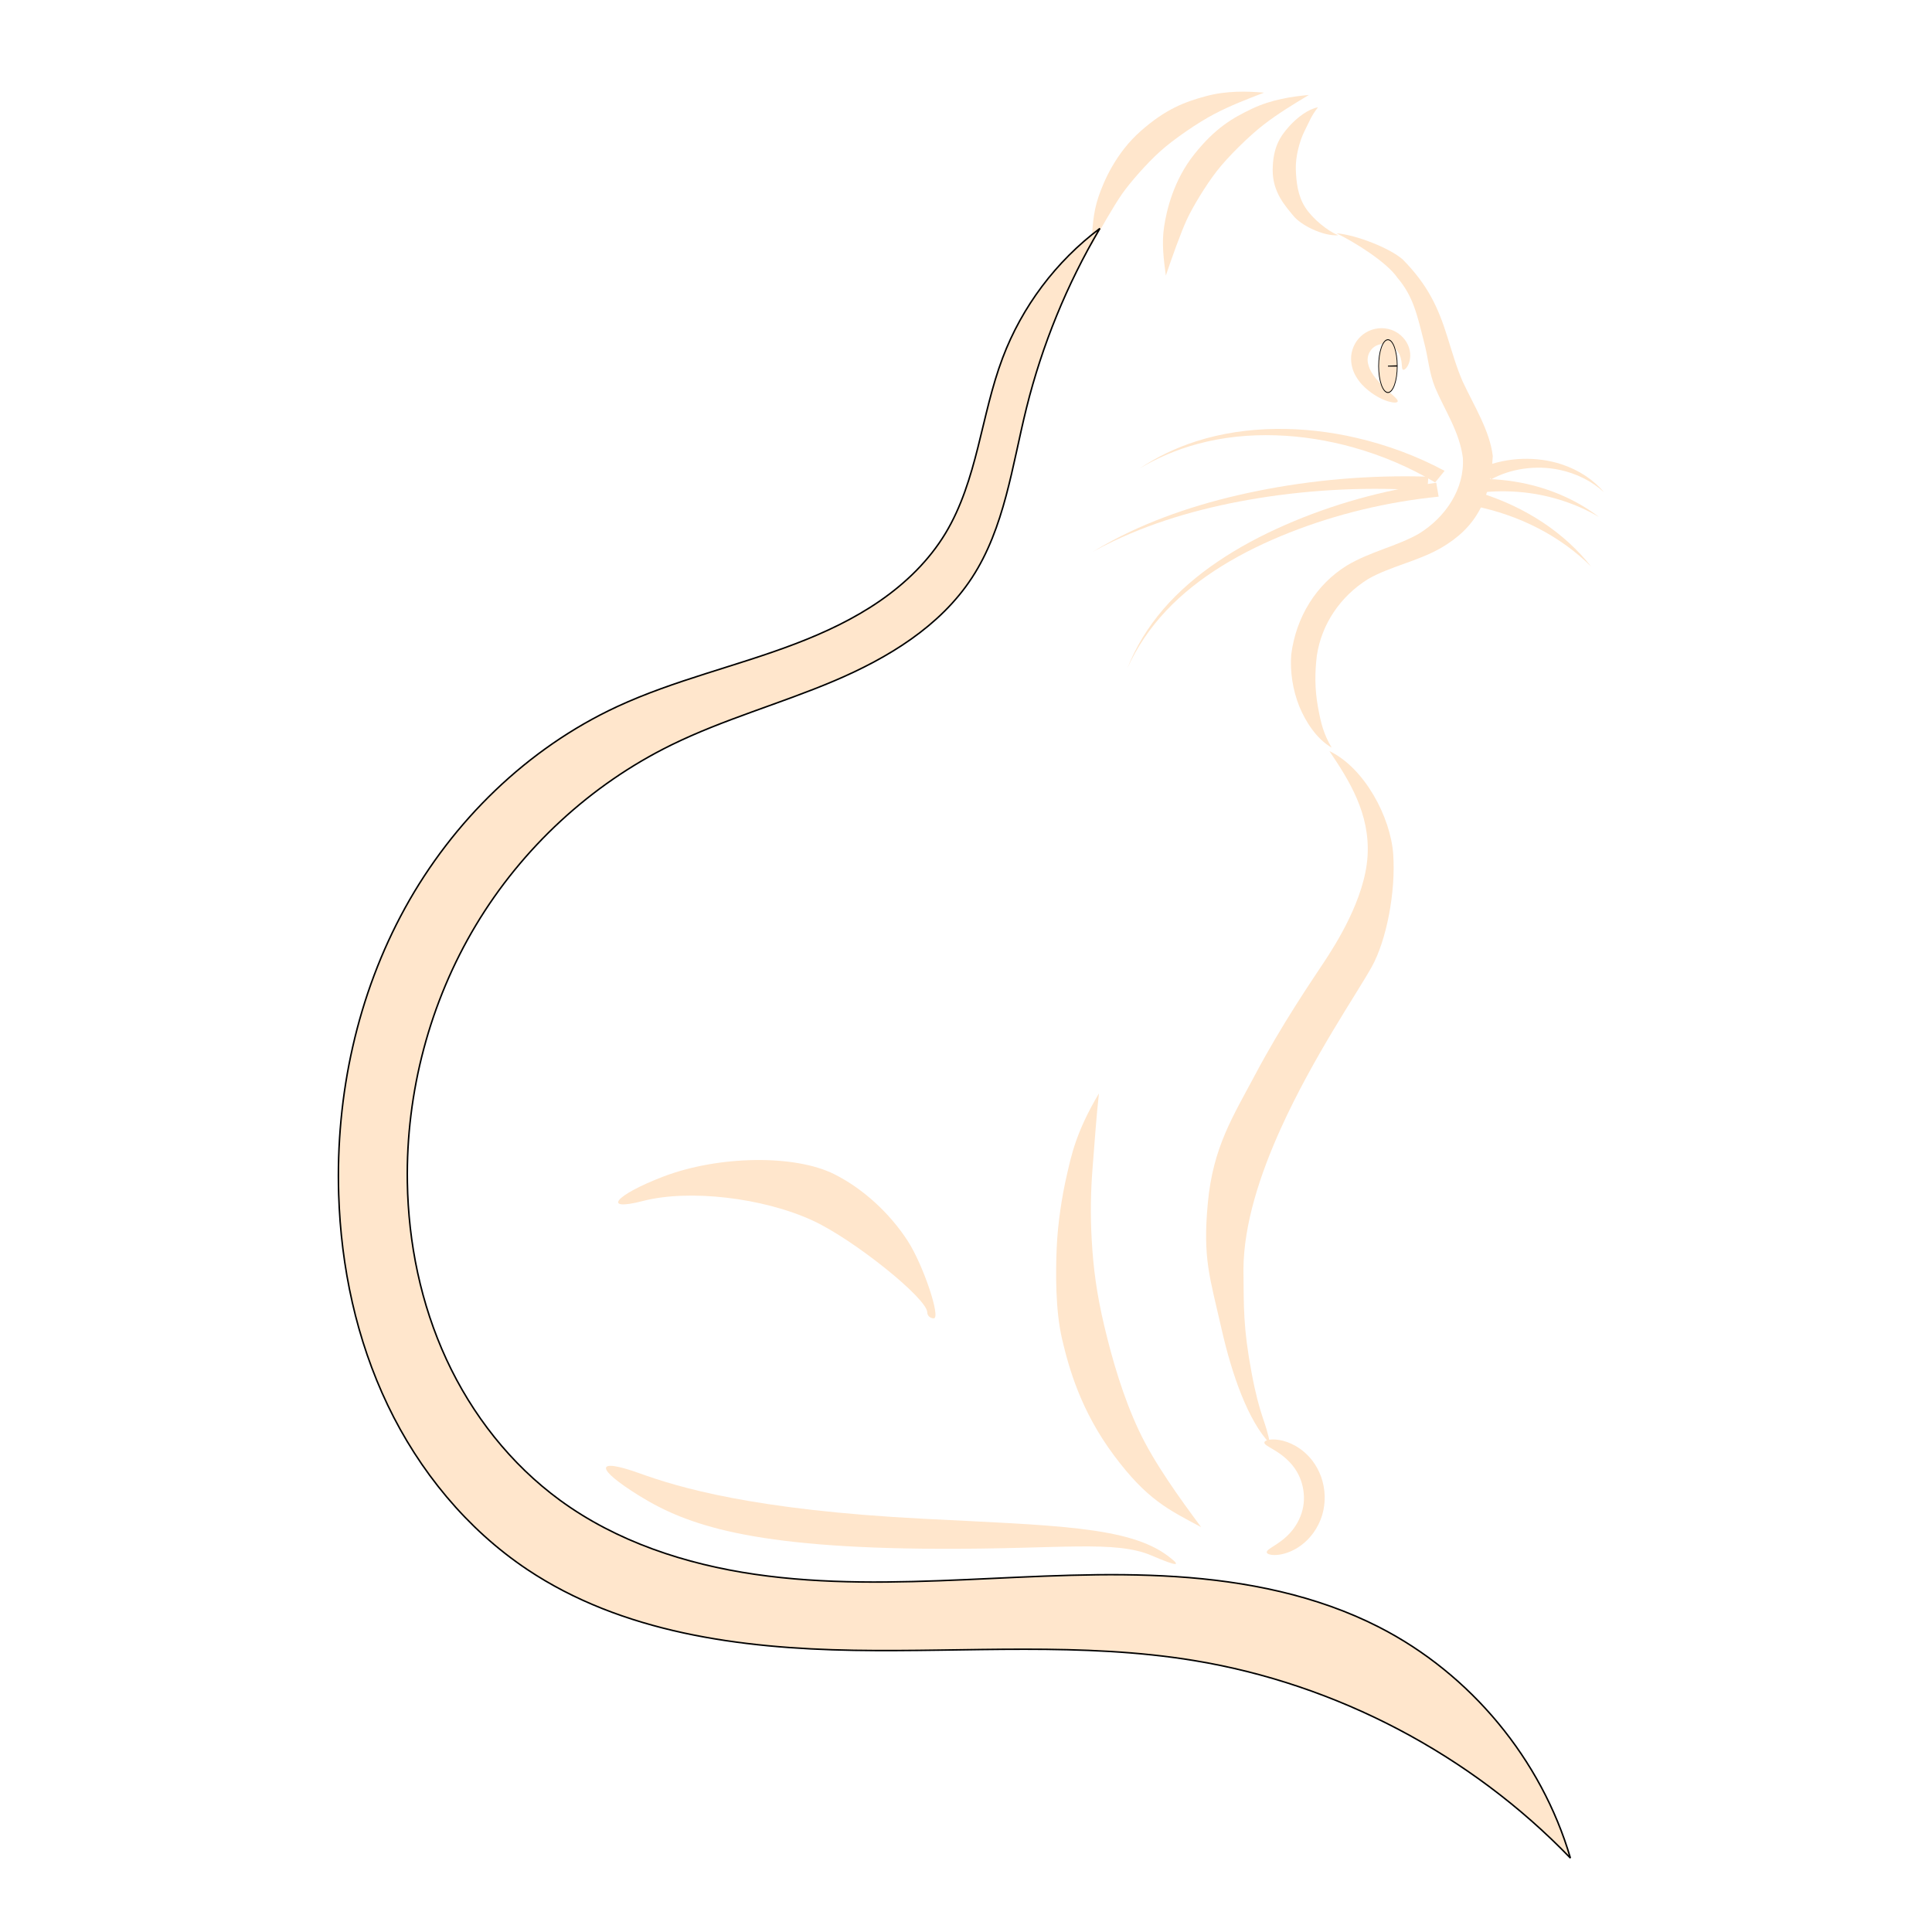 <svg xmlns="http://www.w3.org/2000/svg" version="1.1" width="64" height="64" fill="#ffe6cc" viewBox="0 0 524.41 744.09">
 <g transform="translate(0 -308.27)">
  <g transform="matrix(.8 0 0 .8 -37.478 267.06)">
   <path d="m518.24 745.95c0.049-0.51 0.697-0.962 1.927-1.23 1.23-0.268 3.048-0.343 5.305 0.043 2.257 0.386 4.957 1.244 7.757 2.839s5.699 3.933 8.157 7.138c1.699 2.238 3.142 4.848 4.173 7.732 1.031 2.884 1.648 6.04 1.729 9.303 0.077 3.113-0.34 6.17-1.177 9.017-0.973 3.264-2.471 6.181-4.249 8.646s-3.832 4.478-5.928 6.035c-2.191 1.622-4.4 2.732-6.414 3.457s-3.835 1.067-5.335 1.174c-1.5 0.107-2.68-0.02-3.488-0.258s-1.242-0.586-1.3-0.992c-0.057-0.405 0.264-0.845 0.87-1.344 0.605-0.498 1.496-1.058 2.575-1.749s2.349-1.515 3.694-2.545c1.345-1.029 2.766-2.265 4.108-3.752 1.287-1.422 2.516-3.092 3.563-4.986s1.911-4.013 2.449-6.273c0.472-1.942 0.692-4.029 0.633-6.174-0.061-2.249-0.424-4.447-1.021-6.49s-1.428-3.929-2.425-5.599c-1.416-2.41-3.208-4.431-5.016-6.072s-3.631-2.902-5.225-3.896c-1.593-0.994-2.96-1.727-3.914-2.355-0.954-0.628-1.499-1.161-1.45-1.671z" fill-rule="evenodd"/>
   <path d="m438.6 577.9c-1.138 9.891-2.345 26.873-3.115 36.634-0.77 9.761-1.098 21.379-0.343 34.223 0.755 12.845 2.21 25.032 6.079 41.3 3.868 16.268 9.048 33.99 16.523 49.945 7.475 15.956 19.933 33.017 30.052 46.709-15.905-8.498-26.069-13.218-41.99-34.578s-21.689-41.996-24.944-55.936-3.095-32.1-2.592-43.953c0.504-11.854 2.522-24.743 4.787-34.6 2.265-9.857 4.431-21.018 15.543-39.744z" fill-rule="evenodd"/>
   <path d="m518.07 96.122c-8.268 3.171-16.121 6.188-23.959 10.293s-19.622 12.159-26.155 18.079c-6.533 5.92-14.333 14.839-18.211 20.371-3.878 5.532-10.539 17.198-14.699 24.807 0.388-8.346 0.722-15.614 3.288-23.256 2.566-7.642 8.424-21.307 20.502-31.913s21.073-13.903 31.148-16.659c10.075-2.755 20.211-2.408 28.087-1.723z" fill-rule="evenodd"/>
   <path d="m544.08 103.16c-3.352 4.22-4.099 6.759-6.468 11.411s-4.407 12.272-4.226 18.306 0.904 12.839 4.539 18.492c3.635 5.653 10.895 11.369 15.844 13.413-7.182 0.501-17.849-4.802-21.491-9.297-3.642-4.496-10.116-11.244-10.027-22.17 0.089-10.926 3.659-16.164 7.757-20.769 4.097-4.605 9.384-8.525 14.071-9.385z" fill-rule="evenodd"/>
   <path d="m539.66 97.236c-7.585 4.57-14.787 8.917-21.785 14.331-6.998 5.415-17.188 15.409-22.583 22.382-5.395 6.973-11.511 17.121-14.36 23.247-2.849 6.126-7.363 18.778-10.126 26.999-1.08-8.285-2.025-15.499-0.837-23.473 1.188-7.973 4.561-22.453 14.594-35.011 10.033-12.558 18.311-17.38 27.747-21.858 9.436-4.478 19.476-5.912 27.35-6.617z" fill-rule="evenodd"/>
   <path d="m573.44 834.84c-30.119-15.376-64.025-22.104-97.77-24.299-33.745-2.196-67.599-0.03-101.38 1.462s-67.797 2.301-101.26-2.573-66.599-15.713-93.897-35.674c-23.68-17.315-42.349-41.145-54.656-67.773s-18.343-55.986-18.822-85.317c-0.707-43.246 10.745-86.675 32.995-123.76 22.25-37.09 55.265-67.694 94.092-86.753 25.192-12.366 52.474-19.857 78.31-30.814s51.061-26.2 66.416-49.69c15.761-24.11 19.319-53.856 26.267-81.81 7.528-30.287 19.468-59.473 35.328-86.352-21.078 15.799-37.527 37.697-46.83 62.341-5.246 13.899-8.234 28.524-11.863 42.931s-7.994 28.825-15.677 41.541c-7.861 13.01-19.005 23.85-31.508 32.494s-26.364 15.165-40.562 20.595c-28.395 10.859-58.388 17.51-85.963 30.308-43.299 20.095-79.113 55.139-102.13 96.961-23.012 41.822-33.422 90.145-31.936 137.86 1.089 34.978 8.525 69.952 23.634 101.52 15.109 31.566 38.052 59.629 67.152 79.068 45.511 30.403 102.44 37.988 157.16 38.909 54.724 0.921 109.91-3.955 163.92 4.934 68.443 11.265 132.97 45.141 181.11 95.08-13.921-47.485-48.057-88.678-92.13-111.18" stroke="#000" stroke-width=".729px"/>
   <path d="m355.96 683.34c0-6.688-35.43-35.112-55.073-44.182-24.026-11.094-59.628-15.212-81.822-9.464-20.027 5.187-13.472-2.796 9.57-11.654 26.687-10.259 63.519-10.808 82.593-1.23 13.68 6.87 26.533 18.551 35.308 32.089 7.457 11.505 16.127 37.296 12.538 37.296-1.712 0-3.112-1.284-3.112-2.853z"/>
   <path d="m549.57 413.11c16.868 8.049 29.458 31.757 30.71 49.689s-3.175 41.339-10.388 54.267c-7.213 12.927-28.214 43.449-43.725 77.71-10.076 22.256-17.836 46.091-17.993 67.704 0.204 18.6-0.181 27.825 3.883 49.693 4.064 21.868 6.95 23.486 8.88 34.36-10.524-11.07-18.285-33.056-23.31-55.251-5.69-25.13-9.101-33.754-6.594-60.656s12.059-41.541 22.834-61.837c12.867-24.239 27.34-45.384 33.009-53.958 5.669-8.574 19.79-30.603 21.046-51.159 1.256-20.557-8.907-36.505-18.354-50.56z" fill-rule="evenodd"/>
   <g transform="matrix(.81 0 0 .81 977.05 40.242)">
    <path d="m-484.04 233.64c-0.301-0.154-0.458-0.555-0.549-1.144-0.091-0.59-0.12-1.372-0.2-2.31-0.08-0.938-0.213-2.037-0.516-3.217-0.303-1.179-0.776-2.443-1.523-3.602-0.679-1.08-1.621-2.121-2.783-2.983s-2.543-1.547-3.989-1.834c-1.193-0.258-2.518-0.265-3.829-0.014-1.31 0.251-2.605 0.758-3.669 1.525-1.092 0.754-2.061 1.852-2.767 3.121-0.578 1.039-0.96 2.156-1.095 3.242-0.362 2.154 0.265 4.602 1.216 6.831 1.109 2.551 2.929 4.843 4.745 6.943 3.212 3.65 6.362 6.33 8.584 8.307 1.111 0.989 1.994 1.805 2.556 2.479s0.805 1.205 0.646 1.587-0.713 0.592-1.627 0.604c-0.914 0.012-2.188-0.176-3.751-0.627-3.127-0.903-7.453-2.881-11.937-6.478-2.58-2.04-5.305-4.747-7.487-8.488-1.955-3.327-3.197-7.558-2.805-12.245 0.254-2.444 0.999-4.835 2.204-7.011 1.472-2.656 3.573-4.886 6.065-6.505 2.475-1.576 5.186-2.468 7.857-2.75 2.671-0.282 5.3 0.045 7.683 0.861 2.868 1.008 5.212 2.664 6.972 4.566s2.939 4.051 3.612 6.143c0.711 2.262 0.814 4.367 0.614 6.138s-0.702 3.212-1.262 4.291-1.178 1.802-1.703 2.212c-0.526 0.41-0.959 0.512-1.26 0.358z" fill-rule="evenodd"/>
    <path transform="matrix(.534 0 0 .661 -234.73 86.762)" d="m-473.26 218.99c0 13.11-4.636 23.739-10.354 23.739-5.718 0-10.354-10.628-10.354-23.739 0-13.11 4.636-23.739 10.354-23.739 5.662 0 10.274 10.427 10.353 23.407l-10.353 0.331z" stroke="#000" stroke-linecap="round" stroke-width=".8"/>
   </g>
   <path d="m471.81 800.58c-18.847-14.21-54.485-14.657-117.51-17.884-82.453-4.222-118.35-15.233-136.83-21.89-21.581-7.774-21.59-2.449-0.019 10.896 22.613 13.989 53.889 25.107 143.96 25.44 59.145 0.219 84.908-4.309 102.61 3.275 12.477 5.346 14.73 5.393 7.794 0.164z"/>
   <path d="m552.96 163.82c9.667 0.791 25.732 7.196 31.89 12.594 12.119 12.315 17.134 23.149 21.648 37.748 2.286 7.31 4.383 14.592 7.254 21.106 5.605 11.971 12.978 23.561 14.458 35.766-1.092 20.834-7.888 34.472-25.122 44.382-11.314 6.415-24.254 8.779-34.802 14.792-13.529 8.396-22.528 21.829-24.786 37.004-0.965 8.027-1.013 15.907 0.476 24.282 1.49 8.375 2.829 13.487 6.669 19.954-7.462-4.334-12.55-12.633-15.48-19.601-3.316-8.229-4.629-17.165-3.979-25.274 2.343-18.138 12.096-33.748 26.813-42.827 11.234-6.72 24.11-9.267 34.627-15.294 12.823-7.849 22.163-21.699 21.164-36.618-1.618-12.546-8.855-23.069-13.313-33.662-3.01-7.394-3.338-14.516-5.296-21.709-3.36-13.275-5.199-22.226-12.879-31.229-5.016-7.436-20.709-17.258-29.342-21.414z" fill-rule="evenodd"/>
   <g transform="matrix(.81 0 0 .676 182.87 77.373)" fill-rule="evenodd">
    <path transform="translate(-2.02 4.041)" d="m545.88 290.42 4.936 8.697c11.343-7.585 26.558-10.365 40.616-6.821 9.908 2.49 19.277 8.036 26.426 15.901-6.072-8.722-14.883-15.771-25.15-19.83-14.606-5.761-31.96-5.237-46.827 2.053z"/>
    <path transform="translate(-2.02 4.041)" d="m541.69 298.83 0.911 9.958c9.187-1.469 18.689-1.604 28.091-0.348 15.638 2.087 31.029 8.083 44.31 17.512-11.97-11.046-26.847-19.302-43.077-23.635-9.752-2.602-19.965-3.799-30.236-3.487z"/>
    <path transform="translate(-2.02 4.041)" d="m543.85 308.54-2.926 9.562c13.23 3.174 26.09 8.517 37.882 15.826 11.724 7.267 22.399 16.484 31.439 27.25-7.705-11.758-17.364-22.391-28.561-31.321-11.263-8.982-24.069-16.23-37.833-21.317z"/>
    <path d="m515.54 305.33 5.622-8.27c-16.255-10.452-34.019-18.394-52.497-23.518-31.166-8.684-65.054-9.014-94.941 2.399h-1e-5c-12.295 4.702-23.791 11.333-33.944 19.539 10.57-7.663 22.309-13.619 34.627-17.604 29.929-9.698 62.699-7.432 92.202 2.399 1e-5 0 1e-5 0 1e-5 1e-5 17.51 5.859 34.067 14.353 48.931 25.054z"/>
    <path d="m510.9 311.19 0.608-9.982c-34.468-1.282-68.989 2.233-102.28 10.352h-1e-5c-30.081 7.326-59.365 18.533-85.347 35.057-4.076 2.592-8.067 5.312-11.964 8.154 4.029-2.652 8.139-5.173 12.322-7.56 26.661-15.216 56.112-24.843 86.082-30.658h1e-5c33.175-6.426 67.135-8.216 100.58-5.363z"/>
    <path d="m517.62 315.44-1.414-9.899c-31.436 5.164-61.912 15.398-89.919 30.122l-1e-5 1e-5c-28.012 14.693-53.945 34.351-72.32 59.94-9.225 12.858-16.44 27.091-21.34 42.031 5.531-14.718 13.308-28.534 22.946-40.826 19.175-24.478 45.411-42.517 73.395-55.774 28.022-13.243 58.096-21.901 88.652-25.593z"/>
   </g>
  </g>
 </g>
</svg>
